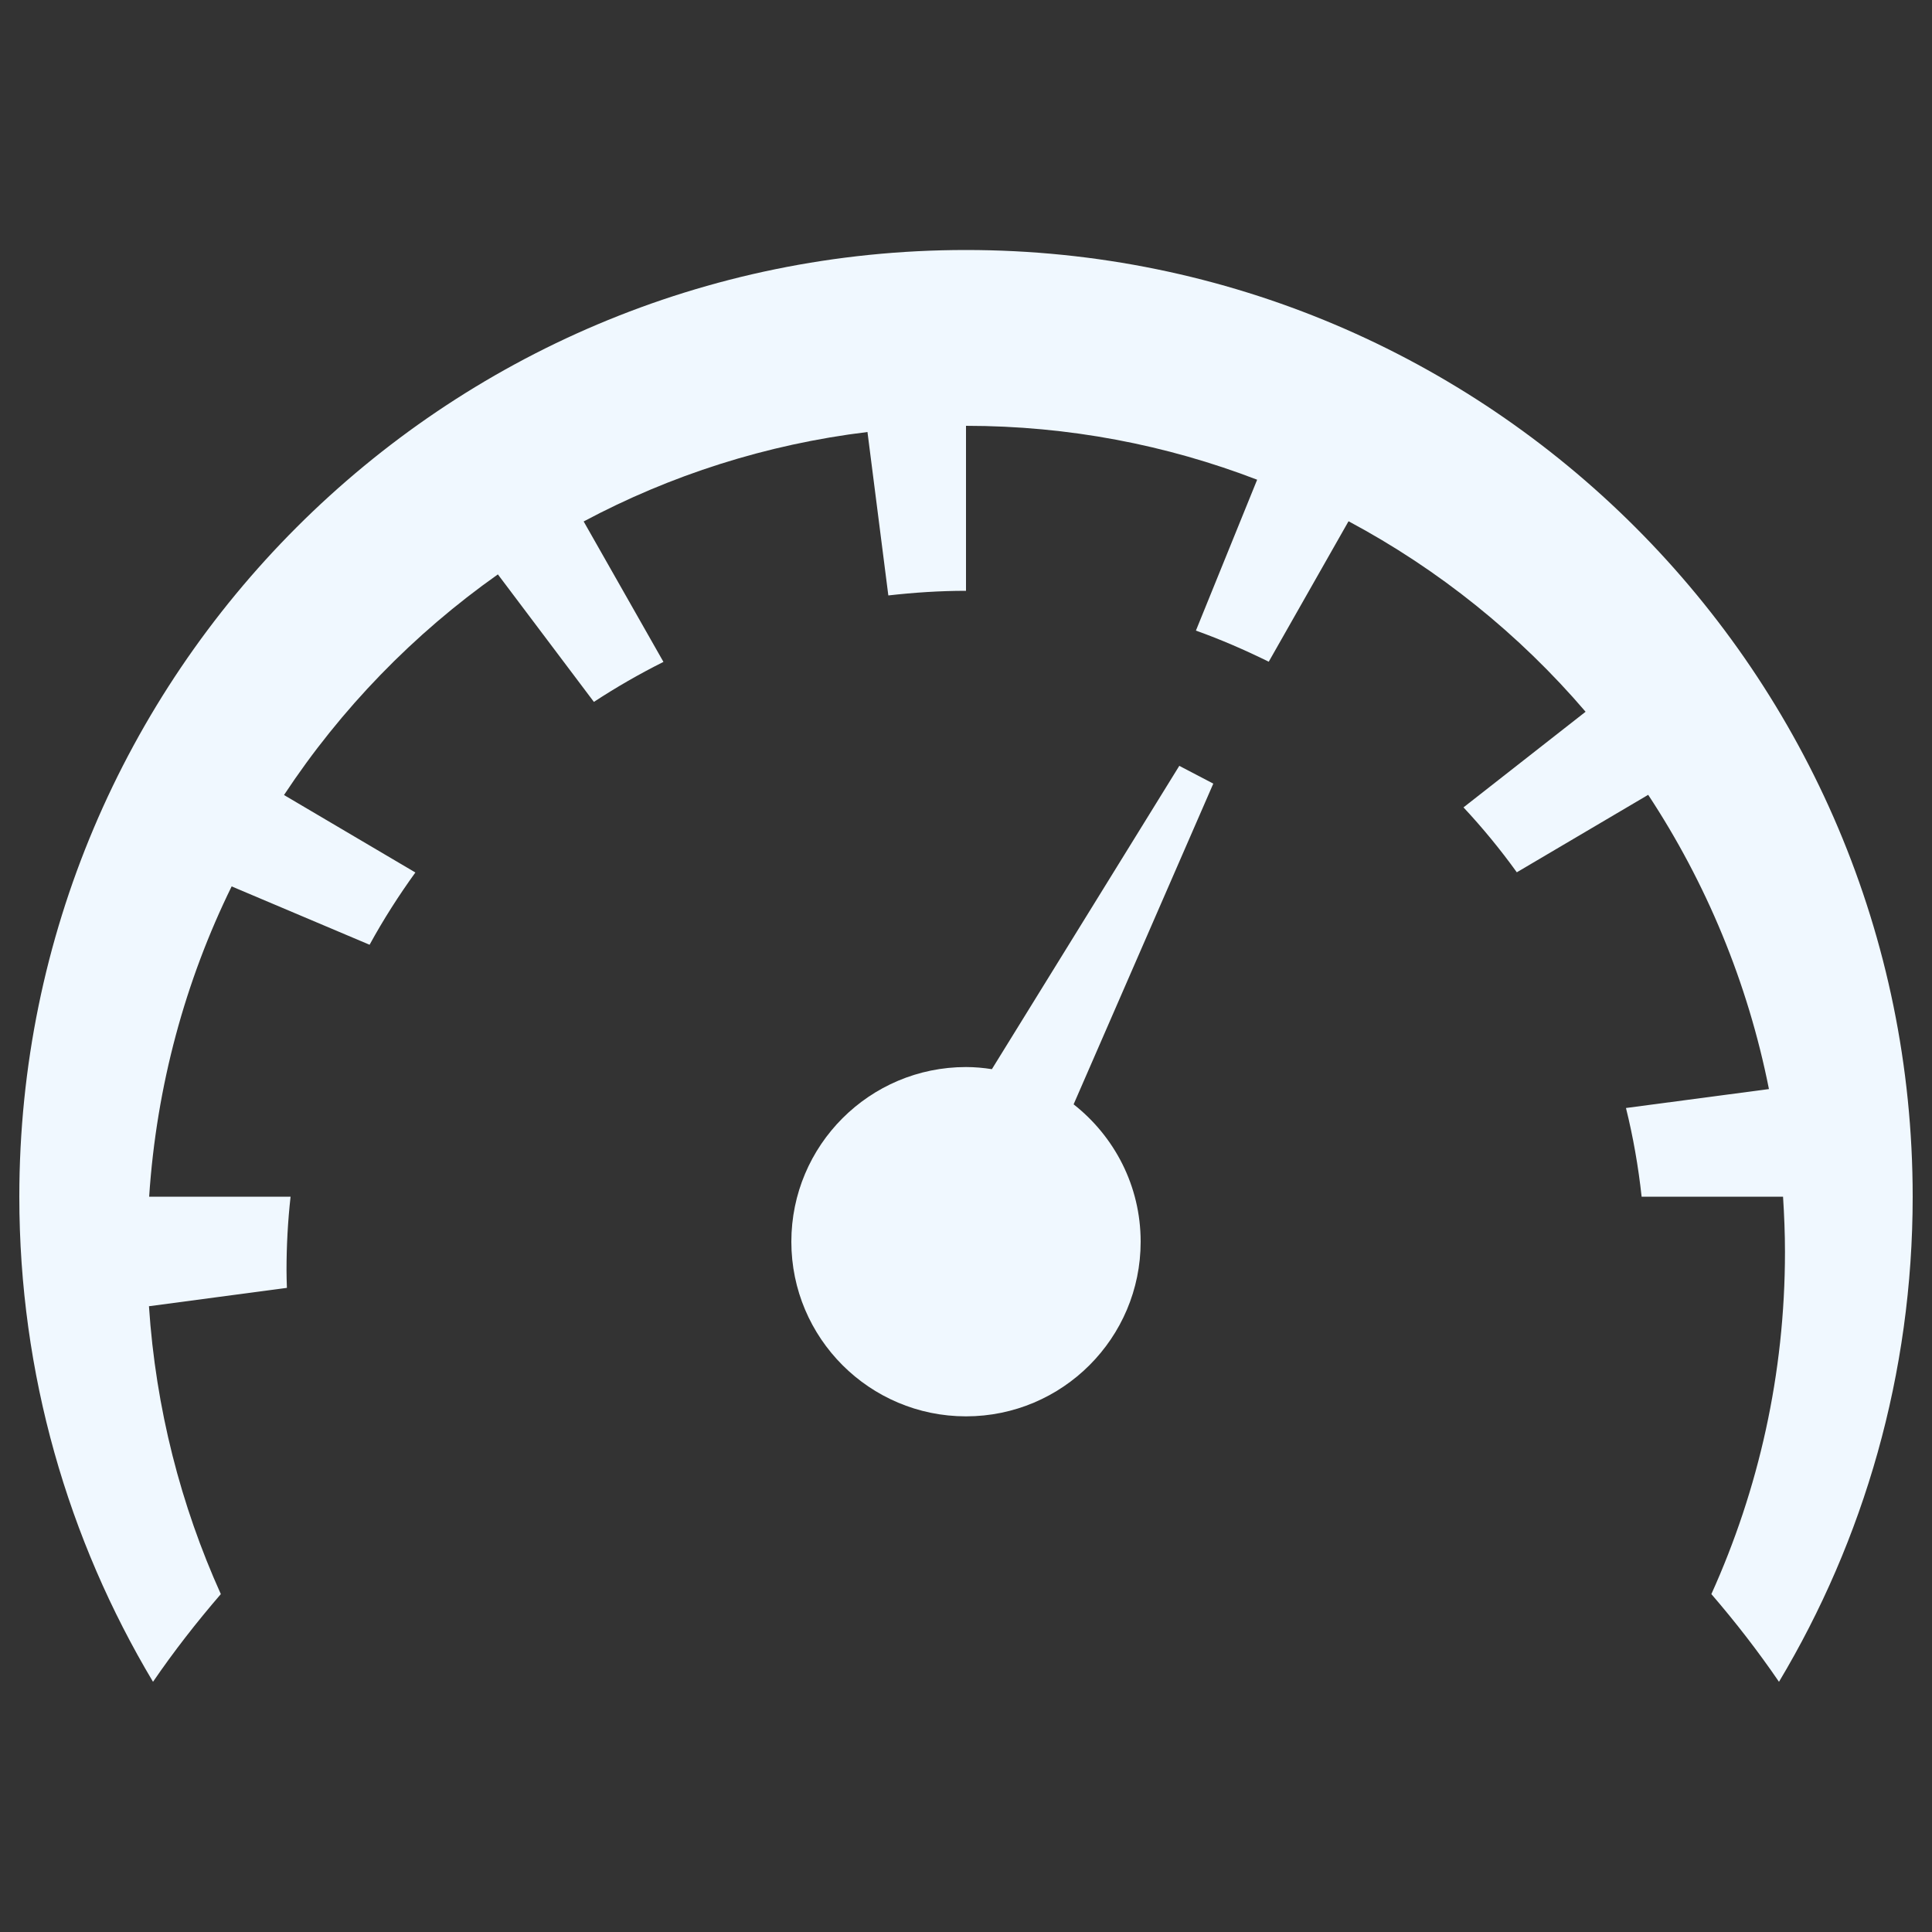 <?xml version="1.0" encoding="utf-8"?>
<!-- Svg Vector Icons : http://www.onlinewebfonts.com/icon -->
<!DOCTYPE svg PUBLIC "-//W3C//DTD SVG 1.1//EN" "http://www.w3.org/Graphics/SVG/1.1/DTD/svg11.dtd">
<svg version="1.1" xmlns="http://www.w3.org/2000/svg" xmlns:xlink="http://www.w3.org/1999/xlink" x="0px" y="0px" viewBox="0 0 1000 1000" enable-background="new 0 0 1000 1000" xml:space="preserve"
fill="aliceblue">
<rect x="0" y="0" width="1000" height="1000" fill="#333333" stroke="none"/>
<g>
    <path d="M487.8,390"/>
    <path d="M555.7,571.6l72.3-166l-17.6-9.2l-97,157c-4.4-0.7-8.9-1.1-13.4-1.1c-49.9,0-90.4,40.5-90.4,90.4c0,49.9,40.5,90.4,90.4,90.4c49.9,0,90.4-40.5,90.4-90.4C590.4,613.8,576.8,588.2,555.7,571.6z"/>
    <path d="M114.3,825.1C93.6,779.2,80.6,729,77.1,676.1l71.4-9.5c-0.1-3.1-0.2-6.1-0.2-9.1c0-12.9,0.7-25.6,2.1-38.1H77.2c3.8-57.4,18.7-111.7,42.7-160.6l71.4,30.2c7.1-13,15.1-25.5,23.7-37.4l-68-40.1c29.5-44.7,67.1-83.4,110.7-114.2l49.7,66c11.6-7.6,23.6-14.5,36-20.7l-41.3-72.7c44.8-23.9,94.4-39.9,146.9-46.3l10.8,84.6c13.2-1.5,26.6-2.4,40.2-2.4v-85.4c53.1,0,103.9,9.9,150.7,27.9L619,326.4c12.9,4.6,25.5,10.1,37.7,16.1l41.3-72.7c46.8,25,88.4,58.5,122.7,98.6l-63.2,49.5c9.9,10.6,19.1,21.8,27.6,33.6l68-40.1c29.9,45.4,51.5,96.9,62.5,152.3l-74,9.8c3.7,14.9,6.4,30.3,8.1,45.9h73.2c0.6,9.5,1,19,1,28.6c0,63.2-13.7,123.1-38.1,177.1c12.5,14.5,24.2,29.6,35,45.4c43.9-73.4,69.2-159.3,69.2-251.1c0-270.6-219.4-490-490-490c-270.6,0-490,219.4-490,490c0,91.8,25.3,177.6,69.2,251.1C90,854.7,101.8,839.6,114.3,825.1z"/></g>
</svg>